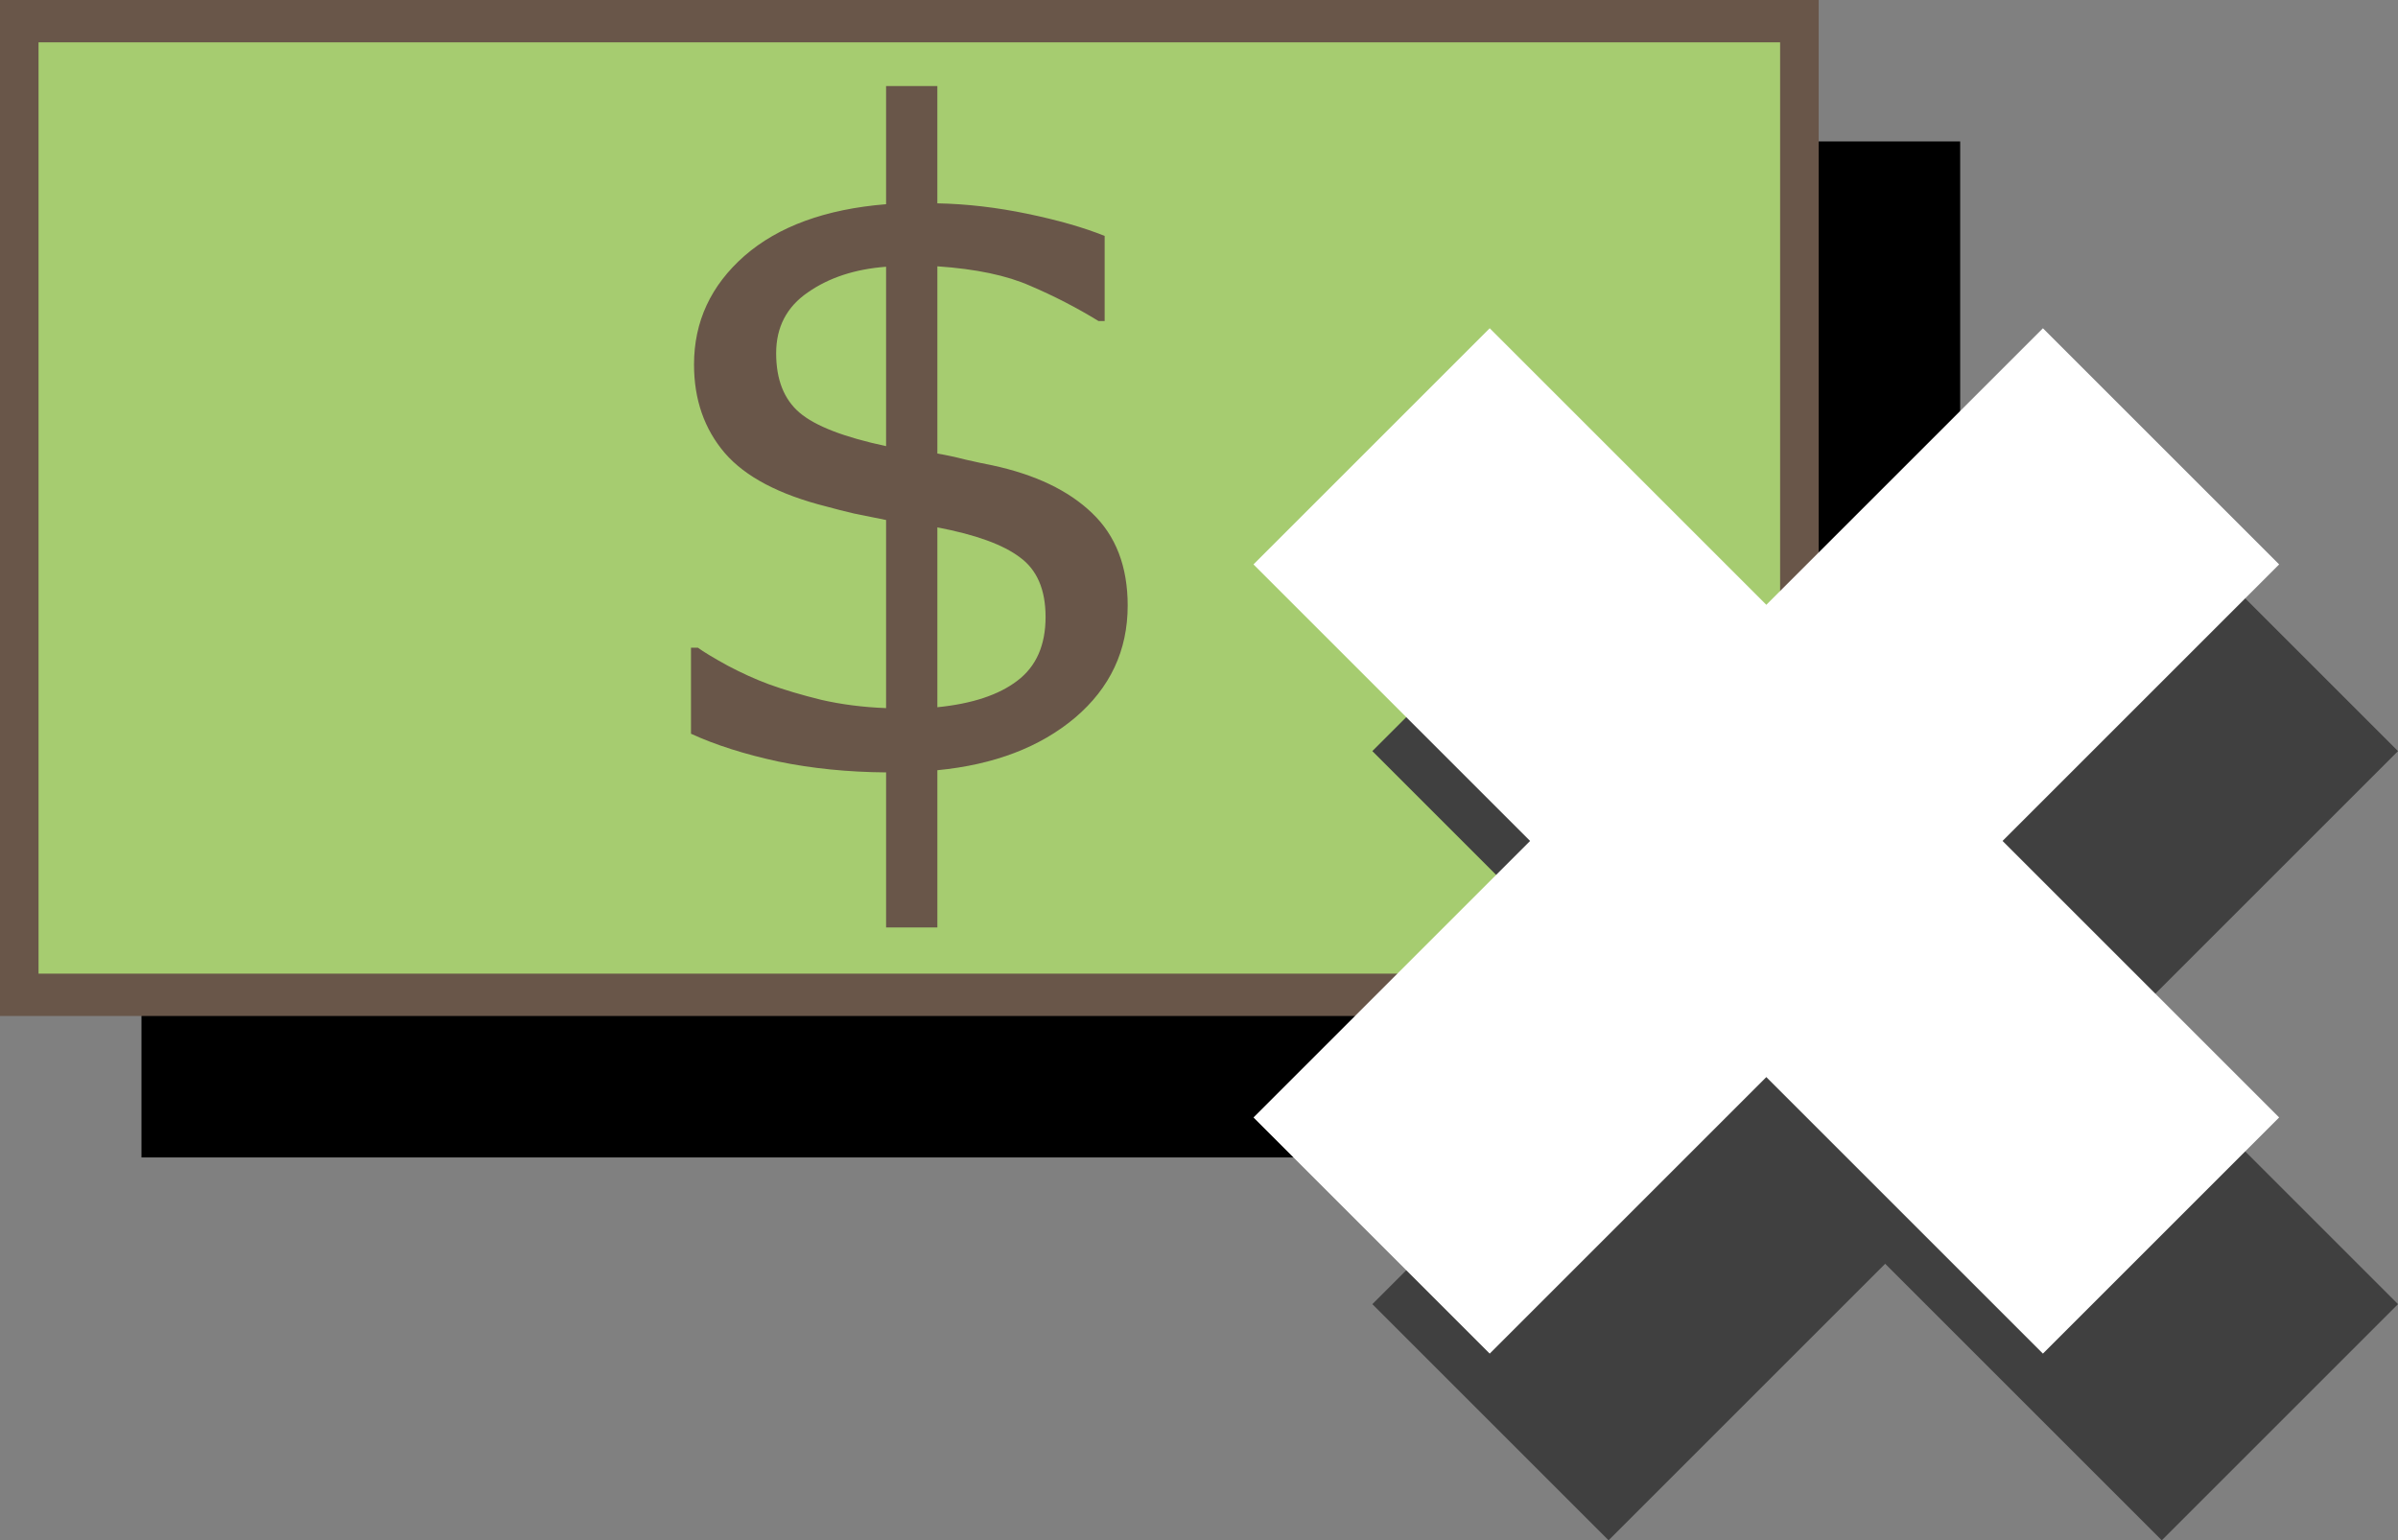 <svg version="1.1" xmlns="http://www.w3.org/2000/svg" xmlns:xlink="http://www.w3.org/1999/xlink" width="196.257" height="126.1" viewBox="0,0,196.257,126.1"><rect x="0" y="0" width="196.257" height="126.1" fill="#808080" stroke="none"/><g transform="translate(-165.578,-138.513)"><g data-paper-data="{&quot;isPaintingLayer&quot;:true}" fill-rule="nonzero" stroke="none" stroke-linecap="butt" stroke-linejoin="miter" stroke-miterlimit="10" stroke-dasharray="" stroke-dashoffset="0" style="mix-blend-mode: normal"><path d="M177.157,233.269v-83.177h148.845v83.177z" fill="#000000" stroke-width="0"/><path d="M165.578,221.689v-83.177h148.845v83.177z" fill="#695649" stroke-width="0"/><path d="M168.733,218.223v-76.244h142.533v76.244z" fill="#a6cc70" stroke-width="0"/><g fill="#404040" stroke-width="0"><path d="M277.893,245.28l64.609,-64.609l19.333,19.333l-64.609,64.609z"/><path d="M297.225,180.671l64.609,64.609l-19.333,19.333l-64.609,-64.609z"/></g><path d="M257.87,188.091c0,3.675 -1.434,6.733 -4.303,9.175c-2.869,2.418 -6.627,3.853 -11.273,4.303v12.874h-4.196v-12.696c-3.13,-0.024 -6.069,-0.32 -8.82,-0.889c-2.75,-0.593 -5.133,-1.351 -7.148,-2.276v-7.041h0.569c0.45,0.332 1.257,0.818 2.418,1.458c1.162,0.616 2.288,1.126 3.378,1.529c1.233,0.45 2.667,0.877 4.303,1.28c1.66,0.379 3.426,0.605 5.299,0.676v-15.399c-0.948,-0.19 -1.826,-0.367 -2.632,-0.533c-0.806,-0.19 -1.553,-0.379 -2.24,-0.569c-3.865,-0.972 -6.638,-2.43 -8.322,-4.374c-1.683,-1.968 -2.525,-4.386 -2.525,-7.255c0,-3.509 1.375,-6.472 4.125,-8.891c2.774,-2.418 6.638,-3.829 11.594,-4.232v-9.673h4.196v9.602c2.395,0.047 4.848,0.332 7.362,0.854c2.513,0.522 4.623,1.126 6.33,1.814v6.97h-0.498c-1.778,-1.091 -3.639,-2.051 -5.583,-2.881c-1.92,-0.854 -4.457,-1.387 -7.61,-1.6v15.328c0.711,0.119 1.482,0.285 2.312,0.498c0.83,0.19 1.553,0.344 2.169,0.462c3.533,0.759 6.259,2.063 8.179,3.912c1.944,1.849 2.916,4.374 2.916,7.575zM238.097,175.039v-14.688c-2.537,0.19 -4.671,0.889 -6.401,2.098c-1.731,1.185 -2.596,2.845 -2.596,4.979c0,2.157 0.64,3.782 1.92,4.872c1.28,1.091 3.639,2.003 7.077,2.738zM251.149,189.015c0,-2.229 -0.699,-3.853 -2.098,-4.872c-1.375,-1.043 -3.627,-1.861 -6.757,-2.454v14.723c2.845,-0.285 5.026,-1.008 6.544,-2.169c1.541,-1.162 2.312,-2.904 2.312,-5.228z" fill="#695649" stroke-width="1"/><g fill="#ffffff" stroke-width="0"><path d="M268.166,229.996l64.609,-64.609l19.333,19.333l-64.609,64.609z"/><path d="M287.498,165.387l64.609,64.609l-19.333,19.333l-64.609,-64.609z"/></g></g></g></svg><!--rotationCenter:74.42238:41.48741000000001-->